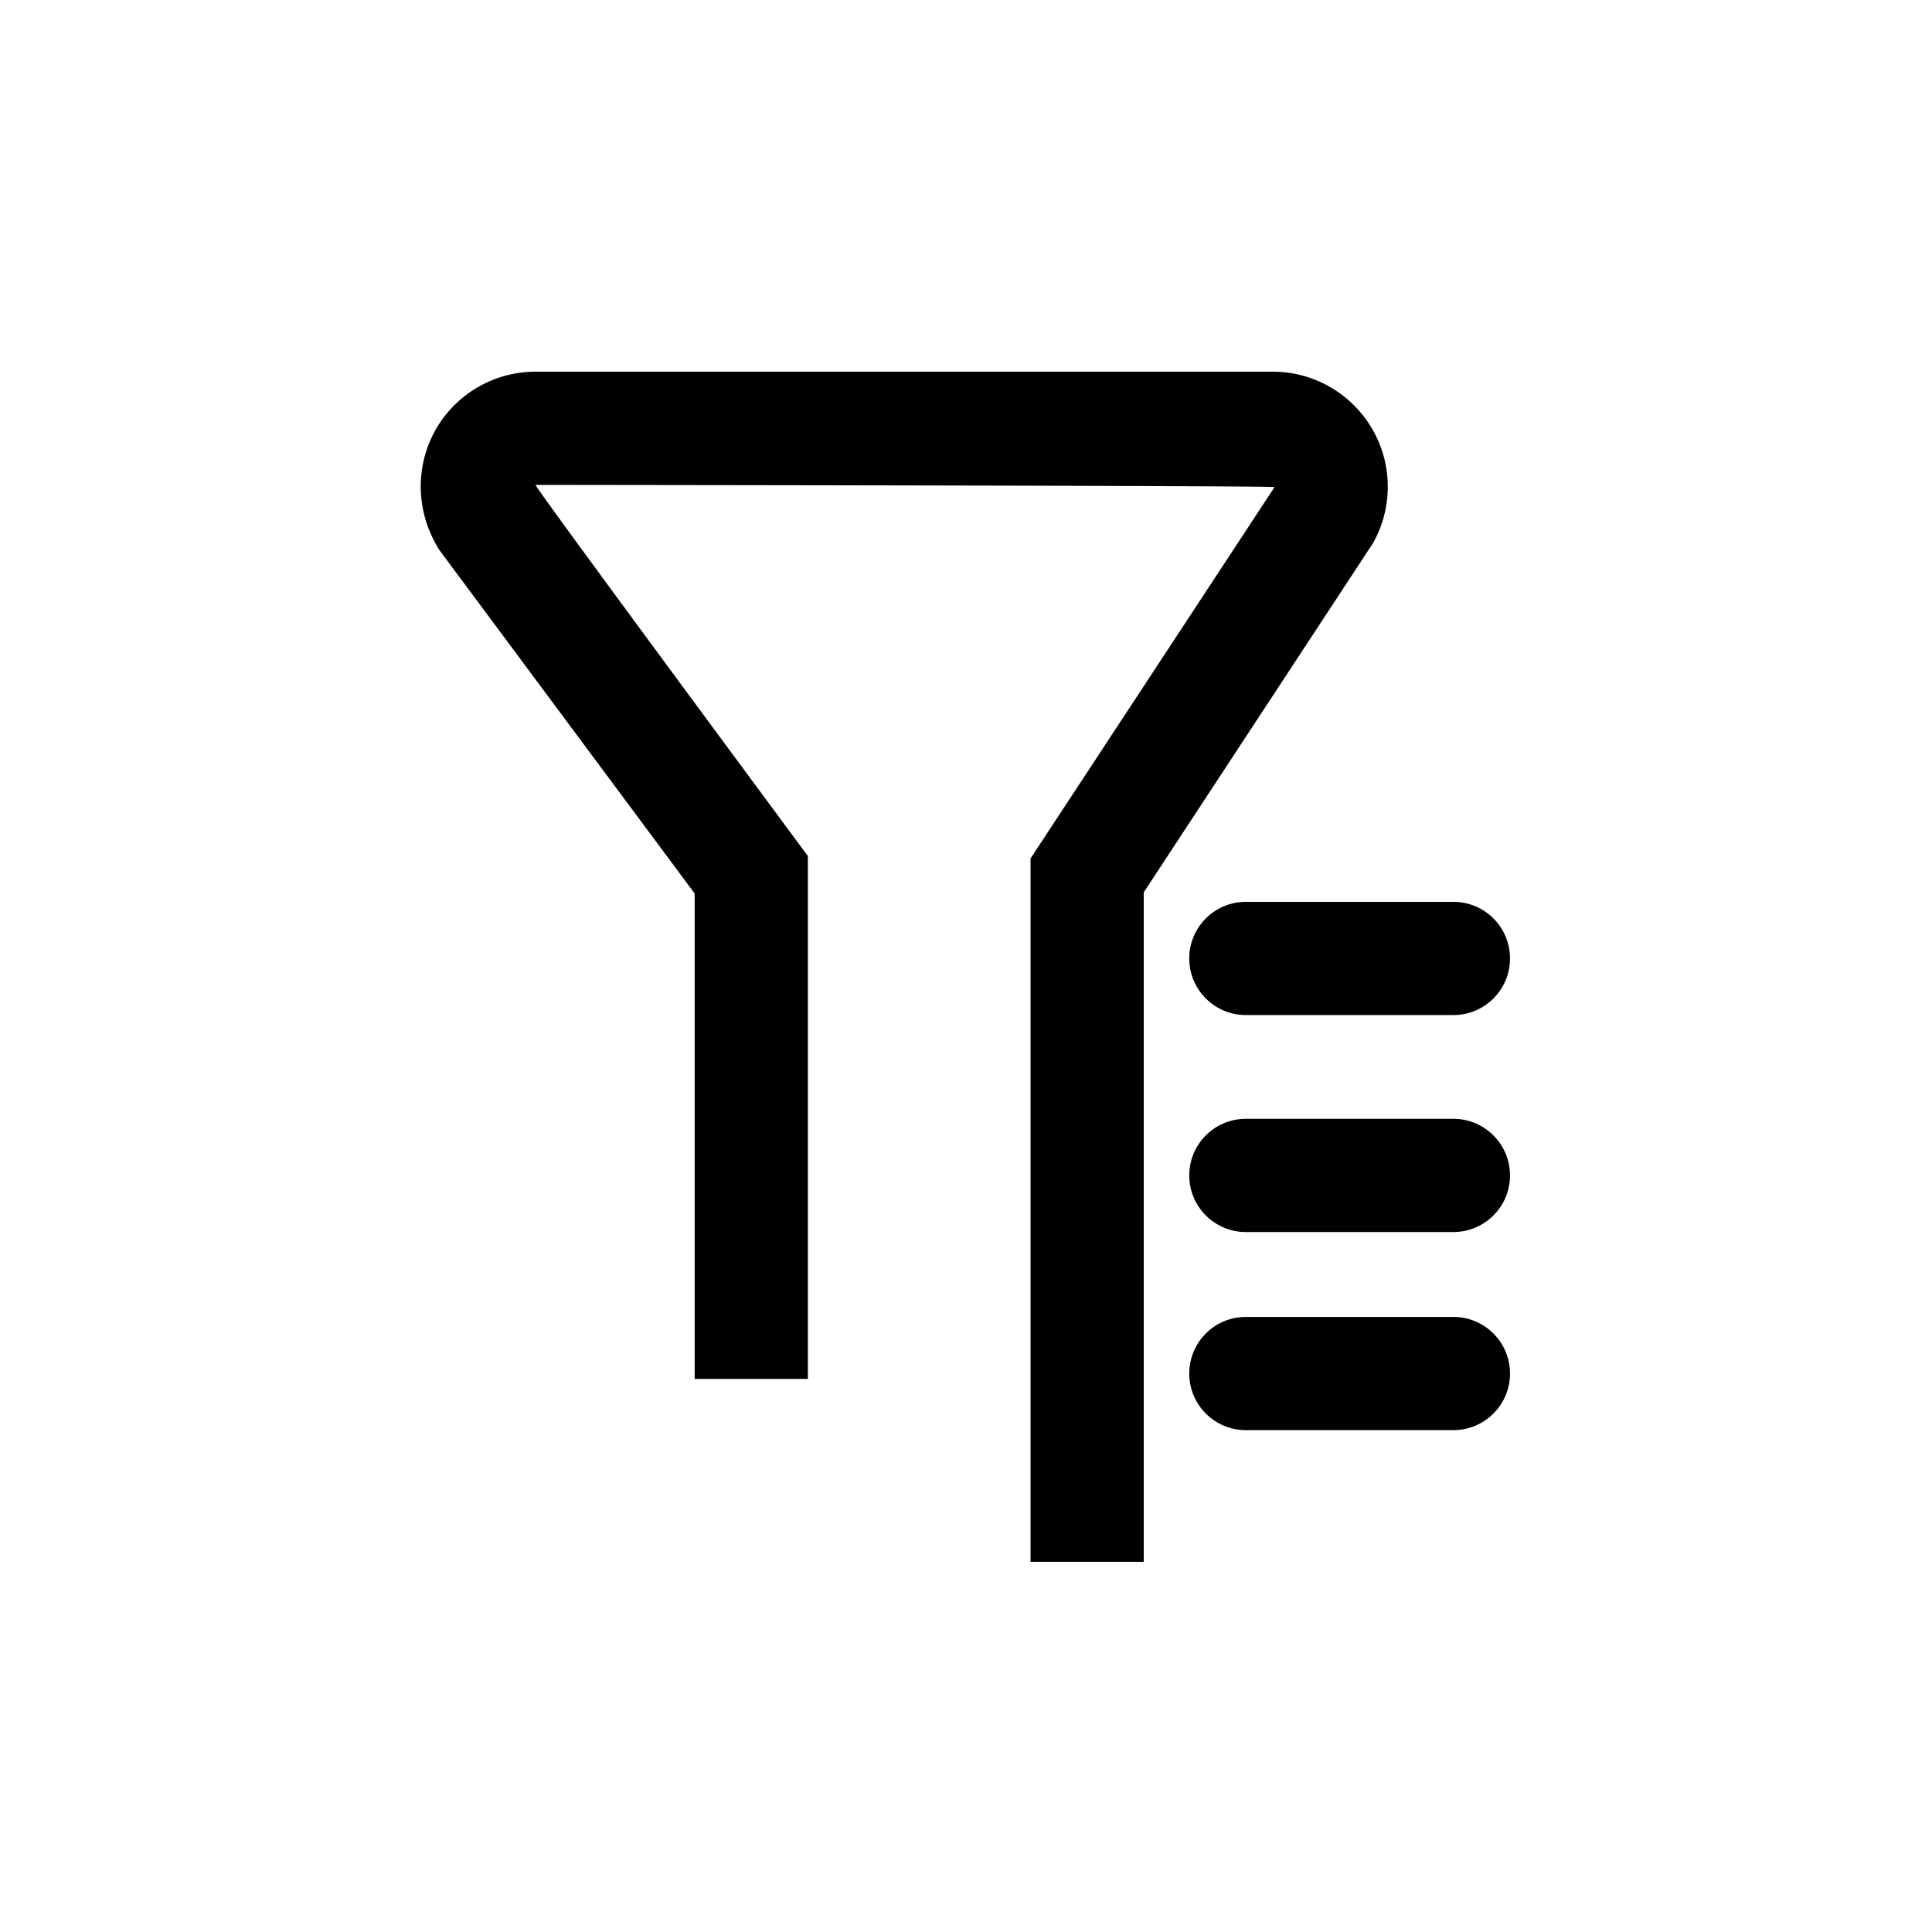 <?xml version="1.0" standalone="no"?><!DOCTYPE svg PUBLIC "-//W3C//DTD SVG 1.1//EN" "http://www.w3.org/Graphics/SVG/1.1/DTD/svg11.dtd"><svg t="1600938332916" class="icon" viewBox="0 0 1024 1024" version="1.1" xmlns="http://www.w3.org/2000/svg" p-id="3113" xmlns:xlink="http://www.w3.org/1999/xlink" width="200" height="200"><defs><style type="text/css"></style></defs><path d="M428.194 453.735V730.85h-60V473.591L232.996 291.696c-18.687-29.315-10.337-67.025 18.071-85.134a61 61 0 0 1 32.79-9.562h390.689c33.689 0 61 27.31 61 61a61 61 0 0 1-7.727 29.714l-121.618 185.26v354.83h-60V455.027l129.33-196.853c0.01-0.484-130.549-0.876-391.675-1.174-0.605 0.262 47.508 65.84 144.338 196.735zM660.333 478h110c16.568 0 30 13.431 30 30 0 16.569-13.432 30-30 30h-110c-16.569 0-30-13.431-30-30 0-16.569 13.431-30 30-30z m0 115h110c16.568 0 30 13.431 30 30 0 16.569-13.432 30-30 30h-110c-16.569 0-30-13.431-30-30 0-16.569 13.431-30 30-30z m0 105h110c16.568 0 30 13.431 30 30 0 16.569-13.432 30-30 30h-110c-16.569 0-30-13.431-30-30 0-16.569 13.431-30 30-30z" p-id="3114"></path></svg>